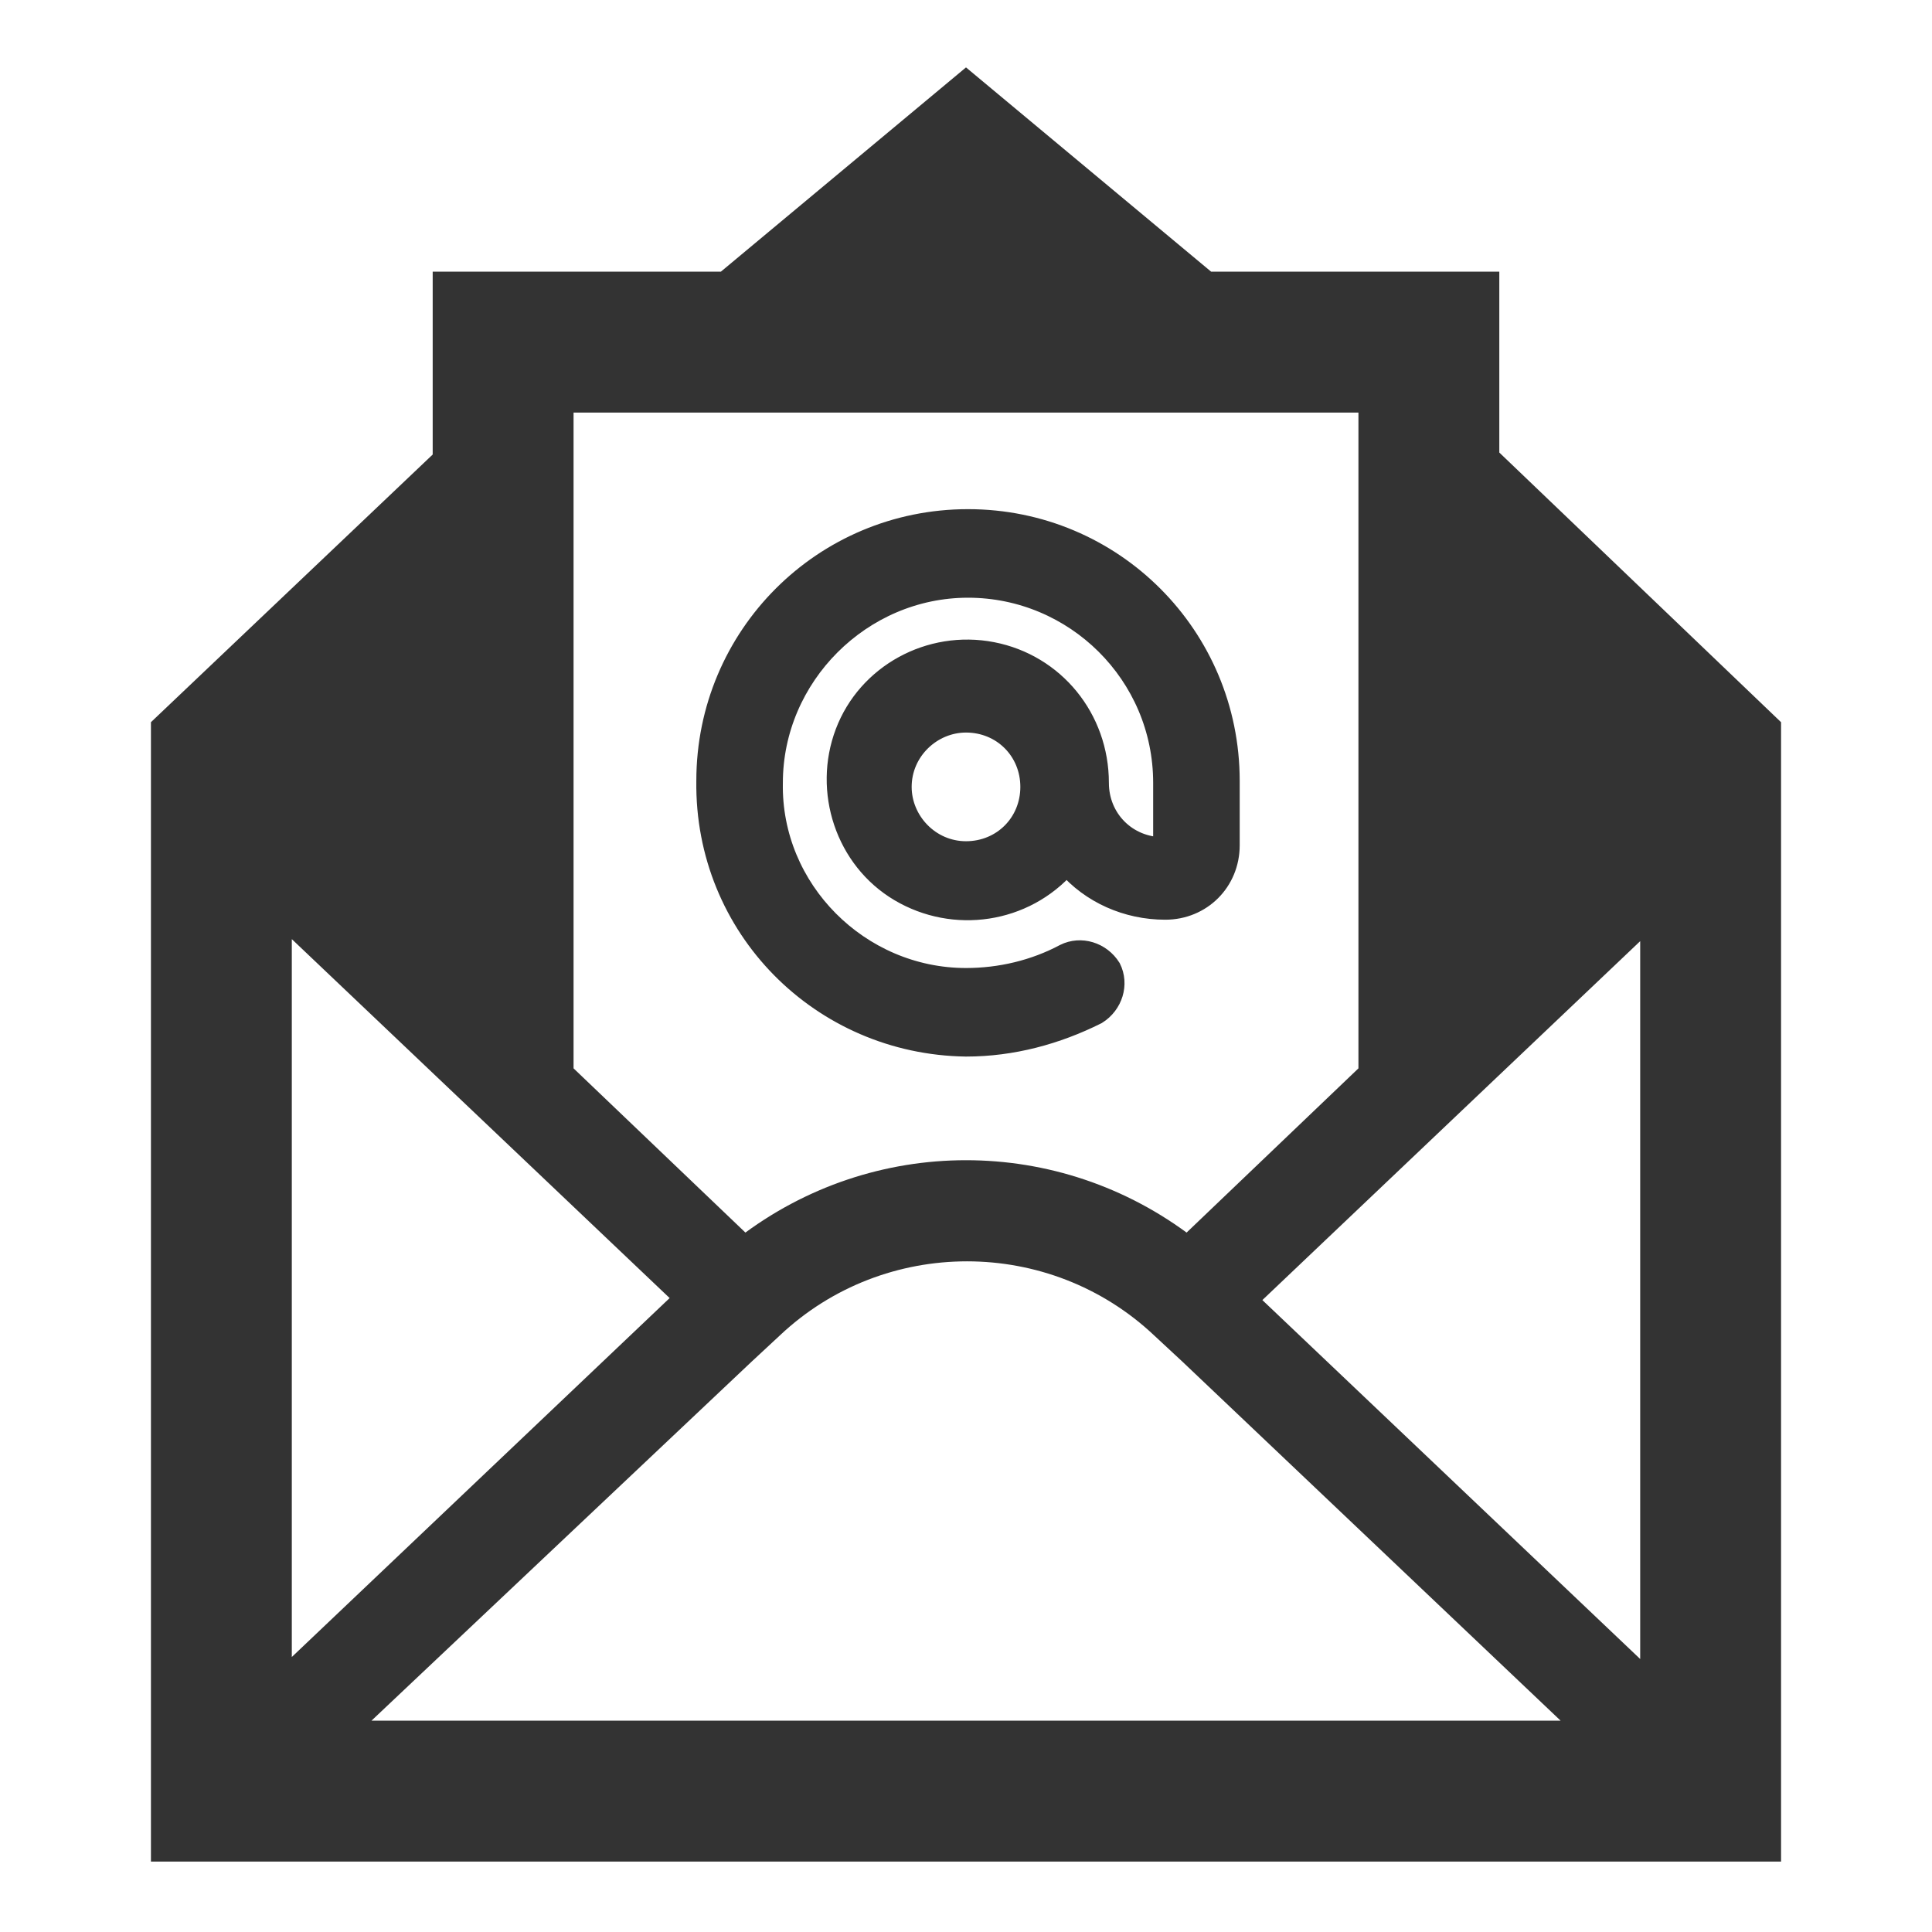 <svg width="96" height="96" xmlns="http://www.w3.org/2000/svg" xmlns:xlink="http://www.w3.org/1999/xlink" xml:space="preserve" overflow="hidden"><g transform="translate(-458 -585)"><path d="M540 668.6 520 649.6 540 630.6 540 668.6ZM475.2 671 495 652.3 496.4 651C501.8 645.9 510.3 645.9 515.7 651L517.1 652.3 536.8 671 475.2 671ZM472 630.5 492 649.5 472 668.5 472 630.5ZM486 605 526 605 526 638.3 517 646.9C510.5 641.9 501.5 641.9 495 646.9L486 638.3 486 605ZM532 607.7 532 599 518 599 506 589 494 599 480 599 480 607.8 466 621.1 466 677 546 677 546 621.1 532 607.7Z" stroke="#333333" fill="#333333"/><path d="M506 627.3C504.2 627.3 502.8 625.8 502.8 624.1 502.8 622.3 504.3 620.9 506 620.9 507.8 620.9 509.2 622.3 509.2 624.1 509.2 625.9 507.8 627.3 506 627.3ZM506 637C508.3 637 510.5 636.4 512.5 635.4 513.3 634.9 513.6 633.9 513.2 633.1 512.7 632.3 511.7 632 510.9 632.4 509.4 633.2 507.7 633.6 506 633.6 500.7 633.6 496.3 629.2 496.4 623.9 496.4 618.6 500.8 614.2 506.1 614.2 511.4 614.2 515.8 618.5 515.8 623.9L515.8 627.1C514 627.1 512.6 625.7 512.6 623.9 512.6 620.7 510.4 618 507.3 617.4 504.2 616.8 501.1 618.5 500 621.4 498.9 624.3 500 627.7 502.7 629.3 505.4 630.9 508.9 630.4 511 628 512.2 629.4 514 630.2 515.9 630.2 517.7 630.2 519.1 628.8 519.1 627L519.1 623.8C519.1 616.6 513.3 610.8 506.1 610.8 498.9 610.8 493.1 616.6 493.1 623.8 493 631.1 498.8 636.9 506 637Z" stroke="#333333" fill="#333333"/></g></svg>